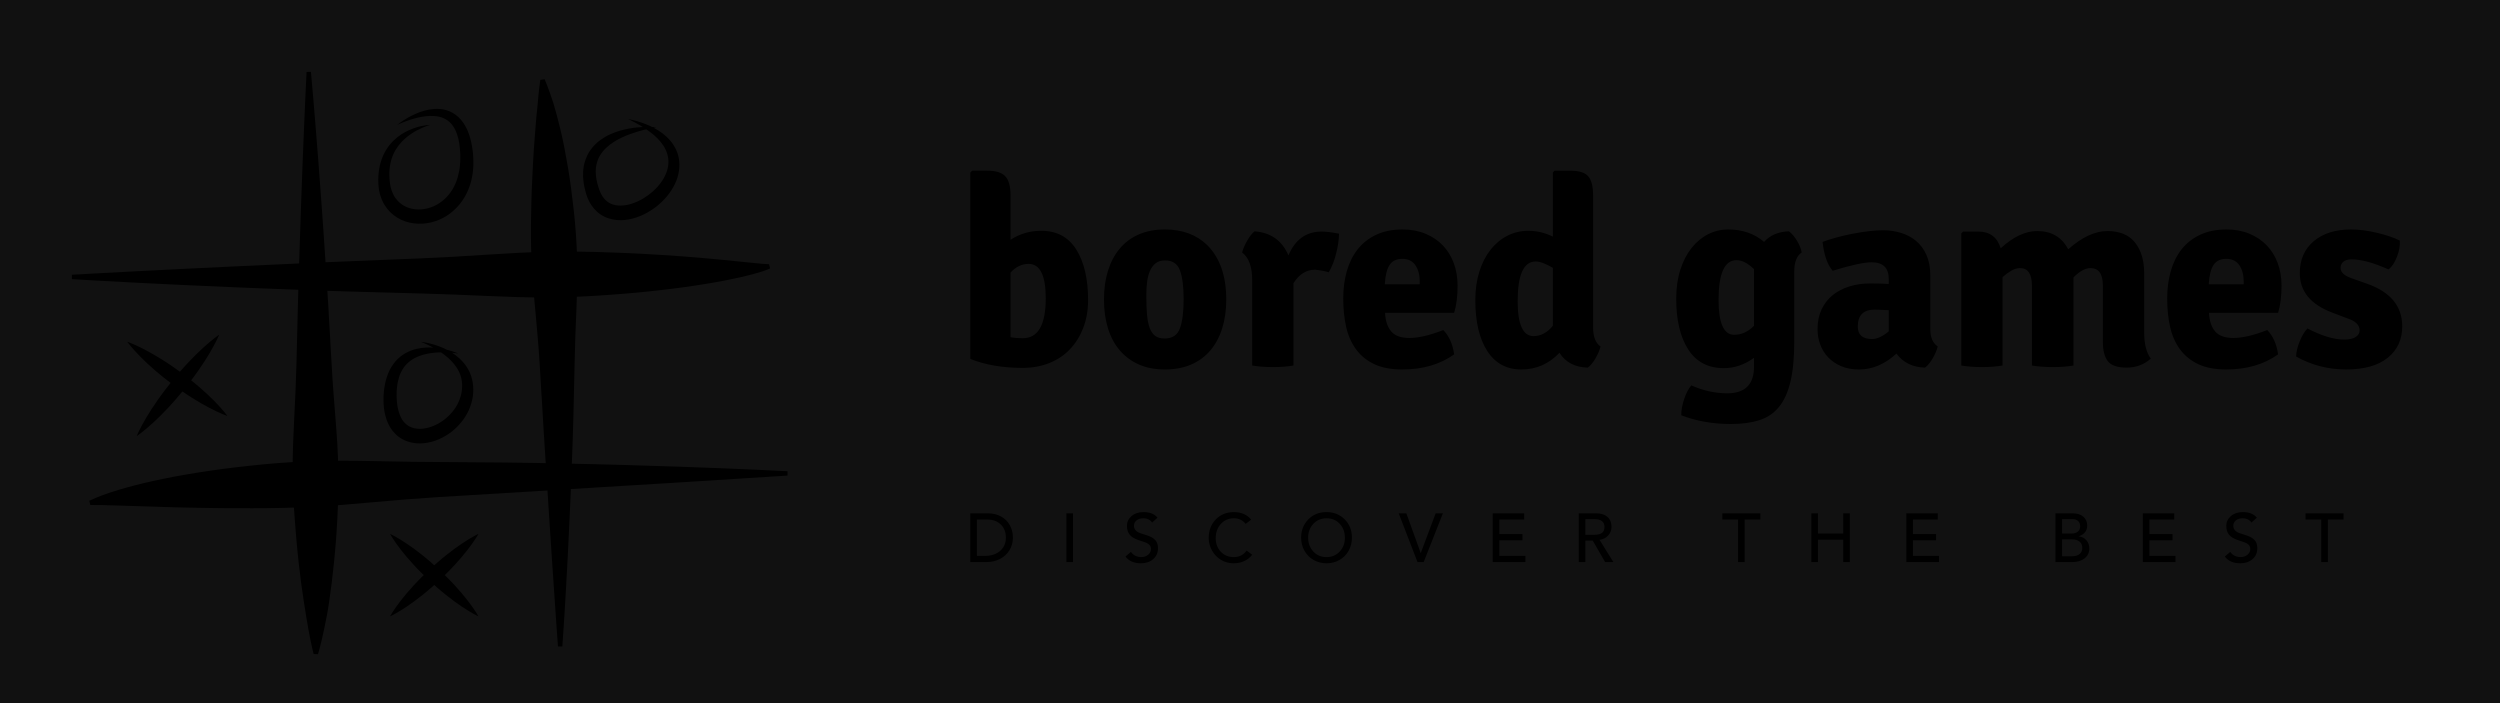 
        <svg xmlns="http://www.w3.org/2000/svg" xmlns:xlink="http://www.w3.org/1999/xlink" version="1.1" width="3200" height="900" viewBox="0 0 3200 900">
			
			<g transform="scale(11.5) translate(-12, -12)">
				<defs id="SvgjsDefs2360"/><g id="SvgjsG2361" featureKey="rootContainer" transform="matrix(1,0,0,1,0,0)" fill="#1110"><rect xmlns="http://www.w3.org/2000/svg" width="299" height="105" rx="10" ry="10"/></g><g id="SvgjsG2362" featureKey="JiLV9t-0" transform="matrix(0.996,0,0,0.996,15.006,7.176)" fill="#000000"><path xmlns="http://www.w3.org/2000/svg" d="M59.335,77.083c0,0-0.07-0.99-0.195-2.725c-0.118-1.731-0.287-4.206-0.489-7.178c-0.098-1.484-0.204-3.092-0.314-4.794  c-0.108-1.7-0.222-3.492-0.341-5.35c-0.112-1.854-0.255-3.77-0.357-5.718c-0.117-1.945-0.237-3.921-0.355-5.898  c-0.061-0.988-0.132-1.976-0.219-2.958c-0.081-0.983-0.17-1.962-0.261-2.933c-0.088-0.971-0.184-1.933-0.258-2.884  c-0.075-0.951-0.127-1.892-0.168-2.816c-0.084-1.847-0.076-3.638-0.033-5.334c0.005-0.848,0.042-1.673,0.063-2.472  c0.037-0.799,0.072-1.571,0.107-2.312c0.031-0.74,0.077-1.451,0.121-2.127c0.051-0.677,0.099-1.319,0.145-1.923  c0.08-1.202,0.189-2.262,0.283-3.135c0.068-0.864,0.14-1.553,0.202-2.027c0.057-0.473,0.097-0.73,0.097-0.73l0.485-0.075  c-0.001,0,0.102,0.235,0.272,0.684c0.177,0.448,0.415,1.11,0.698,1.967c0.255,0.854,0.535,1.893,0.824,3.096  c0.287,1.203,0.542,2.557,0.799,4.044c0.257,1.486,0.462,3.094,0.654,4.801c0.193,1.706,0.32,3.505,0.383,5.37  c0.023,0.933,0.022,1.879,0.007,2.84c-0.017,0.96-0.053,1.932-0.086,2.911c-0.087,1.958-0.163,3.947-0.199,5.933  c-0.046,1.986-0.091,3.971-0.136,5.925c-0.046,1.953-0.117,3.877-0.19,5.737c-0.074,1.861-0.133,3.657-0.22,5.363  c-0.082,1.704-0.159,3.315-0.23,4.805c-0.072,1.486-0.157,2.851-0.225,4.06c-0.066,1.207-0.132,2.261-0.189,3.128  c-0.11,1.734-0.185,2.727-0.185,2.727H59.335z"/><path xmlns="http://www.w3.org/2000/svg" d="M31.729,12.87c0,0,0.089,1.015,0.246,2.792c0.079,0.889,0.167,1.967,0.266,3.205c0.097,1.237,0.218,2.633,0.329,4.157  c0.112,1.523,0.235,3.174,0.364,4.92c0.132,1.746,0.249,3.587,0.378,5.492c0.127,1.905,0.267,3.873,0.374,5.874  c0.114,2.001,0.229,4.033,0.344,6.066c0.107,2.033,0.268,4.066,0.43,6.066c0.074,1,0.159,1.994,0.215,2.974  c0.056,0.981,0.093,1.951,0.113,2.907c0.032,1.907-0.014,3.754-0.111,5.504c-0.037,0.875-0.102,1.727-0.16,2.551  c-0.074,0.825-0.134,1.622-0.218,2.386c-0.151,1.531-0.333,2.932-0.514,4.173c-0.047,0.312-0.088,0.611-0.136,0.901  c-0.052,0.292-0.104,0.573-0.152,0.845c-0.104,0.541-0.2,1.036-0.297,1.482c-0.189,0.894-0.356,1.59-0.484,2.063  c-0.122,0.475-0.198,0.725-0.198,0.725l-0.489-0.024c0,0-0.069-0.258-0.175-0.736c-0.113-0.48-0.256-1.181-0.417-2.068  c-0.083-0.442-0.163-0.932-0.25-1.463c-0.084-0.532-0.175-1.11-0.272-1.726c-0.192-1.237-0.385-2.632-0.549-4.152  c-0.091-0.761-0.158-1.553-0.239-2.372c-0.061-0.818-0.149-1.668-0.205-2.539c-0.137-1.744-0.225-3.585-0.237-5.488  c-0.001-0.953,0.015-1.921,0.048-2.9c0.035-0.979,0.083-1.974,0.131-2.976c0.103-2.002,0.201-4.036,0.249-6.07  c0.05-2.034,0.1-4.067,0.149-6.069c0.04-2.002,0.113-3.973,0.174-5.88c0.066-1.908,0.113-3.751,0.181-5.5  c0.064-1.749,0.125-3.402,0.181-4.928c0.063-1.526,0.119-2.926,0.169-4.166c0.049-1.24,0.097-2.321,0.14-3.212  c0.085-1.782,0.134-2.8,0.134-2.8L31.729,12.87z"/><path xmlns="http://www.w3.org/2000/svg" d="M5.012,35.547c0,0,1.219-0.067,3.351-0.186c1.066-0.062,2.361-0.13,3.847-0.204c1.485-0.076,3.161-0.161,4.988-0.253  c1.828-0.089,3.808-0.184,5.901-0.285c2.094-0.096,4.303-0.196,6.586-0.301c2.285-0.102,4.645-0.219,7.042-0.307  c2.398-0.097,4.833-0.196,7.269-0.294c2.437-0.103,4.87-0.243,7.266-0.403c1.198-0.073,2.386-0.153,3.56-0.213  c1.174-0.057,2.334-0.101,3.475-0.125c2.281-0.042,4.486-0.011,6.578,0.067c1.047,0.029,2.063,0.081,3.047,0.121  c0.985,0.058,1.935,0.094,2.849,0.16c1.826,0.11,3.499,0.244,4.983,0.375c0.741,0.063,1.436,0.127,2.078,0.191  c0.642,0.065,1.23,0.117,1.765,0.179c1.064,0.106,1.899,0.189,2.47,0.246c0.146,0.018,0.265,0.022,0.369,0.026  c0.106,0.005,0.196,0.01,0.268,0.014c0.146,0.009,0.222,0.014,0.222,0.014l0.116,0.476c0,0-0.074,0.031-0.219,0.089  c-0.072,0.03-0.164,0.064-0.273,0.106c-0.109,0.042-0.239,0.091-0.378,0.132c-0.281,0.088-0.634,0.198-1.046,0.31  c-0.411,0.103-0.887,0.229-1.419,0.348c-0.531,0.119-1.12,0.241-1.763,0.369c-0.642,0.118-1.336,0.25-2.078,0.369  c-0.372,0.063-0.755,0.122-1.149,0.18c-0.395,0.058-0.802,0.125-1.217,0.179c-0.833,0.11-1.71,0.23-2.624,0.331  c-0.915,0.109-1.868,0.199-2.854,0.298c-0.986,0.08-2.007,0.181-3.055,0.245c-2.097,0.157-4.31,0.26-6.598,0.281  c-1.145,0.006-2.309-0.003-3.486-0.035c-1.178-0.033-2.37-0.084-3.571-0.134c-2.402-0.111-4.843-0.207-7.283-0.273  c-2.439-0.066-4.878-0.133-7.28-0.199c-2.401-0.06-4.764-0.156-7.05-0.24c-2.285-0.089-4.495-0.164-6.591-0.259  c-2.096-0.093-4.077-0.181-5.905-0.261s-3.504-0.172-4.99-0.245c-1.486-0.073-2.781-0.142-3.848-0.205  c-2.133-0.123-3.352-0.192-3.352-0.192L5.012,35.547z"/><path xmlns="http://www.w3.org/2000/svg" d="M84.988,57.991c0,0-4.877,0.31-12.191,0.772c-3.655,0.223-7.921,0.482-12.49,0.762c-4.565,0.276-9.436,0.572-14.306,0.867  c-2.434,0.155-4.865,0.349-7.254,0.569c-1.196,0.103-2.381,0.214-3.553,0.307c-1.172,0.088-2.329,0.166-3.466,0.225  c-2.277,0.108-4.48,0.149-6.57,0.147c-1.045,0.006-2.061-0.005-3.044-0.007c-0.984-0.02-1.932-0.012-2.846-0.04  c-0.456-0.008-0.903-0.016-1.339-0.024c-0.437-0.012-0.863-0.021-1.279-0.031c-0.833-0.028-1.619-0.037-2.363-0.071  c-1.485-0.048-2.779-0.088-3.845-0.122c-0.538-0.026-1.007-0.024-1.425-0.038c-0.208-0.007-0.402-0.013-0.579-0.019  c-0.175,0-0.334,0-0.477-0.002c-0.572,0.002-0.886-0.008-0.886-0.008l-0.114-0.477c0,0,0.284-0.133,0.832-0.36  c0.137-0.059,0.291-0.127,0.46-0.191c0.171-0.061,0.357-0.127,0.558-0.199c0.403-0.133,0.871-0.31,1.395-0.454  c0.262-0.079,0.539-0.161,0.83-0.242c0.291-0.08,0.596-0.173,0.914-0.249c0.636-0.157,1.326-0.336,2.065-0.495  c0.369-0.082,0.75-0.165,1.144-0.243c0.393-0.078,0.798-0.171,1.213-0.243c0.831-0.149,1.706-0.314,2.62-0.455  c0.912-0.146,1.866-0.281,2.852-0.418c0.493-0.061,0.995-0.123,1.505-0.186c0.509-0.066,1.027-0.123,1.551-0.175  c2.099-0.233,4.314-0.408,6.609-0.497c2.294-0.091,4.668-0.07,7.08-0.024c1.205,0.022,2.42,0.045,3.639,0.066  c0.305,0.006,0.61,0.011,0.916,0.017l0.916,0.006c0.611,0.006,1.223,0.01,1.834,0.016c2.445,0.019,4.89,0.036,7.296,0.055  c2.405,0.016,4.774,0.072,7.065,0.119c2.291,0.052,4.506,0.094,6.605,0.16c2.1,0.064,4.085,0.127,5.917,0.184  c1.832,0.059,3.512,0.129,5,0.185c1.488,0.057,2.786,0.113,3.854,0.165c2.137,0.103,3.358,0.161,3.358,0.161L84.988,57.991z"/><path xmlns="http://www.w3.org/2000/svg" d="M45.05,18.801c0,0-0.138,0.037-0.386,0.126c-0.25,0.087-0.607,0.237-1.039,0.458c-0.43,0.225-0.926,0.542-1.417,0.977  c-0.483,0.44-0.953,1.006-1.265,1.713c-0.316,0.703-0.476,1.533-0.447,2.423c0.004,0.112,0.009,0.224,0.014,0.336  c0.012,0.113,0.023,0.227,0.035,0.342l0.008,0.085l0.004,0.043l0.002,0.022c-0.007-0.063,0-0.011-0.001-0.022l0.002,0.012  l0.033,0.185l0.034,0.187c0.011,0.061,0.02,0.132,0.038,0.173c0.031,0.095,0.062,0.191,0.09,0.287  c0.031,0.097,0.081,0.198,0.12,0.297c0.035,0.104,0.094,0.193,0.146,0.287l0.078,0.141l0.095,0.128  c0.25,0.344,0.567,0.635,0.945,0.845c0.377,0.21,0.809,0.339,1.26,0.387c0.903,0.089,1.879-0.15,2.67-0.68  c0.799-0.52,1.43-1.294,1.808-2.19c0.201-0.443,0.321-0.922,0.419-1.402c0.032-0.244,0.086-0.484,0.093-0.731  c0.009-0.123,0.019-0.246,0.027-0.367c0.007-0.123,0.002-0.247,0.004-0.369c0.001-0.116,0.002-0.231,0.003-0.346  c-0.009-0.131-0.017-0.262-0.026-0.392c-0.01-0.125-0.013-0.267-0.028-0.378c-0.015-0.114-0.028-0.228-0.043-0.34l-0.019-0.17  l-0.034-0.169c-0.022-0.112-0.045-0.225-0.066-0.336c-0.026-0.108-0.061-0.212-0.09-0.319l-0.044-0.158  c-0.018-0.051-0.038-0.1-0.057-0.149c-0.283-0.81-0.798-1.398-1.455-1.683c-0.327-0.149-0.686-0.217-1.037-0.243  s-0.697-0.013-1.023,0.03c-0.653,0.083-1.226,0.238-1.69,0.389c-0.461,0.157-0.825,0.298-1.067,0.404  c-0.243,0.105-0.372,0.167-0.372,0.167s0.108-0.093,0.325-0.249c0.219-0.153,0.541-0.381,0.984-0.621  c0.442-0.238,0.998-0.513,1.693-0.71c0.346-0.104,0.732-0.171,1.151-0.202c0.418-0.028,0.88,0,1.351,0.141  c0.47,0.138,0.939,0.403,1.332,0.77c0.394,0.367,0.713,0.827,0.938,1.32c0.029,0.062,0.063,0.123,0.088,0.186l0.073,0.189  c0.047,0.128,0.099,0.256,0.141,0.386c0.037,0.13,0.073,0.262,0.11,0.394l0.056,0.2l0.041,0.206  c0.027,0.138,0.056,0.278,0.082,0.417c0.027,0.143,0.036,0.261,0.055,0.393c0.017,0.129,0.032,0.259,0.05,0.389  c0.009,0.147,0.018,0.295,0.026,0.444c0.062,1.13-0.053,2.354-0.528,3.516c-0.447,1.167-1.29,2.236-2.383,2.953  c-1.092,0.715-2.44,1.053-3.746,0.881c-0.651-0.083-1.29-0.3-1.85-0.647c-0.561-0.343-1.035-0.817-1.369-1.355l-0.127-0.2  l-0.103-0.21c-0.066-0.14-0.139-0.277-0.183-0.423c-0.048-0.146-0.104-0.282-0.142-0.433c-0.033-0.153-0.065-0.306-0.099-0.457  c-0.019-0.082-0.02-0.138-0.028-0.202l-0.019-0.189l-0.019-0.188l-0.006-0.057l-0.001-0.025l-0.001-0.05l-0.003-0.101  c-0.003-0.134-0.006-0.267-0.009-0.399c0.006-0.133,0.012-0.266,0.018-0.396c0.039-0.525,0.112-1.037,0.261-1.517  c0.146-0.478,0.34-0.926,0.578-1.323c0.479-0.798,1.115-1.372,1.717-1.77c0.609-0.396,1.193-0.625,1.675-0.777  c0.482-0.153,0.875-0.213,1.14-0.25C44.907,18.802,45.05,18.801,45.05,18.801z"/><path xmlns="http://www.w3.org/2000/svg" d="M48.212,44.353c0,0-0.131-0.022-0.374-0.052c-0.243-0.031-0.602-0.061-1.054-0.08c-0.45-0.017-1-0.001-1.607,0.077  c-0.605,0.086-1.275,0.247-1.894,0.583c-0.306,0.171-0.598,0.381-0.852,0.64c-0.256,0.257-0.465,0.568-0.634,0.915  c-0.175,0.342-0.286,0.736-0.371,1.145c-0.032,0.211-0.074,0.418-0.087,0.638c-0.008,0.11-0.022,0.219-0.028,0.33  c-0.001,0.11-0.003,0.223-0.005,0.336l-0.003,0.171l-0.001,0.042v0.01c0-0.048,0-0.006,0-0.014l0.001,0.022l0.005,0.092  c0.005,0.123,0.011,0.248,0.016,0.372c0.002,0.131,0.019,0.231,0.031,0.339c0.014,0.106,0.024,0.211,0.041,0.317  c0.081,0.437,0.2,0.859,0.377,1.229c0.177,0.372,0.431,0.67,0.727,0.889c0.301,0.218,0.663,0.349,1.06,0.391  c0.8,0.097,1.701-0.167,2.473-0.607c0.776-0.444,1.432-1.085,1.889-1.799c0.232-0.358,0.392-0.746,0.515-1.133l0.043-0.146  l0.021-0.072l0.004-0.008c0.004-0.028-0.005,0.025-0.002,0.016l0.004-0.022l0.008-0.042c0.022-0.114,0.043-0.228,0.065-0.342  c0.021-0.191,0.046-0.364,0.047-0.565c0.019-0.772-0.208-1.493-0.599-2.084c-0.382-0.595-0.885-1.069-1.37-1.44  c-0.487-0.374-0.958-0.655-1.356-0.867c-0.401-0.208-0.726-0.362-0.954-0.455c-0.225-0.095-0.349-0.141-0.349-0.141  s0.131,0.01,0.375,0.05c0.245,0.043,0.604,0.109,1.05,0.245c0.446,0.136,0.987,0.322,1.574,0.636  c0.585,0.311,1.227,0.746,1.789,1.406c0.279,0.329,0.532,0.716,0.721,1.162c0.188,0.44,0.307,0.935,0.348,1.444  c0.027,0.249,0.015,0.531,0.001,0.799c-0.012,0.114-0.024,0.229-0.036,0.346l-0.005,0.042l-0.002,0.022l-0.01,0.052l-0.019,0.097  l-0.039,0.197c-0.112,0.523-0.303,1.044-0.57,1.531c-0.266,0.486-0.604,0.941-0.994,1.352c-0.101,0.101-0.196,0.207-0.304,0.3  c-0.106,0.095-0.213,0.191-0.323,0.284c-0.114,0.086-0.229,0.173-0.345,0.259c-0.118,0.083-0.241,0.159-0.363,0.237  c-0.496,0.305-1.037,0.556-1.622,0.711c-0.583,0.156-1.21,0.231-1.853,0.158c-0.638-0.072-1.292-0.308-1.832-0.71  c-0.541-0.4-0.941-0.949-1.194-1.511c-0.256-0.563-0.385-1.141-0.458-1.7c-0.015-0.143-0.023-0.287-0.033-0.431  c-0.01-0.145-0.022-0.291-0.017-0.408c0.002-0.124,0.003-0.249,0.005-0.372l0.001-0.093l0.001-0.023v-0.038l0.001-0.013l0.004-0.048  l0.016-0.199c0.011-0.131,0.022-0.262,0.032-0.393c0.016-0.131,0.04-0.262,0.059-0.393c0.031-0.257,0.102-0.515,0.165-0.767  c0.15-0.5,0.327-0.993,0.607-1.428c0.271-0.434,0.594-0.83,0.976-1.13c0.379-0.302,0.786-0.528,1.19-0.687  c0.816-0.308,1.59-0.367,2.253-0.352c0.665,0.022,1.228,0.124,1.682,0.229c0.454,0.104,0.798,0.227,1.031,0.31  C48.092,44.296,48.212,44.353,48.212,44.353z"/><path xmlns="http://www.w3.org/2000/svg" d="M70.339,19.065c0,0-0.129,0.02-0.366,0.064c-0.237,0.042-0.584,0.119-1.019,0.223c-0.434,0.105-0.953,0.257-1.527,0.466  c-0.288,0.105-0.589,0.223-0.895,0.368c-0.155,0.068-0.305,0.152-0.463,0.228c-0.149,0.09-0.312,0.168-0.46,0.271  c-0.61,0.381-1.195,0.89-1.578,1.535c-0.196,0.32-0.322,0.68-0.402,1.057c-0.016,0.096-0.032,0.191-0.048,0.288  c-0.006,0.099-0.013,0.199-0.019,0.299c-0.002,0.05-0.01,0.099-0.008,0.15l0.008,0.154c0.006,0.103,0.005,0.205,0.017,0.309  c0.015,0.104,0.031,0.209,0.046,0.315l0.023,0.158l0.037,0.16c0.024,0.106,0.049,0.213,0.073,0.321  c0.025,0.107,0.066,0.214,0.099,0.321c0.031,0.099,0.063,0.198,0.095,0.298l0.069,0.173l0.035,0.087l0.018,0.044l0.016,0.031  c0.047,0.081,0.072,0.16,0.13,0.248l0.074,0.128c0.026,0.042,0.057,0.08,0.084,0.12c0.222,0.321,0.511,0.553,0.839,0.713  c0.331,0.159,0.719,0.23,1.13,0.225c0.412-0.006,0.843-0.082,1.263-0.223c0.421-0.137,0.835-0.325,1.224-0.554  c0.776-0.458,1.464-1.064,1.971-1.746c0.255-0.34,0.458-0.703,0.612-1.068c0.147-0.368,0.232-0.743,0.257-1.11  c0.054-0.736-0.188-1.436-0.569-2.016c-0.385-0.579-0.878-1.048-1.355-1.417c-0.478-0.37-0.933-0.664-1.321-0.881  c-0.192-0.114-0.37-0.205-0.522-0.289c-0.153-0.085-0.287-0.151-0.396-0.204c-0.216-0.11-0.332-0.168-0.332-0.168  s0.127,0.027,0.364,0.08c0.119,0.027,0.266,0.061,0.435,0.109c0.171,0.045,0.368,0.099,0.583,0.176  c0.436,0.141,0.96,0.339,1.533,0.648c0.289,0.152,0.584,0.342,0.887,0.561c0.299,0.226,0.596,0.493,0.878,0.812  c0.278,0.321,0.529,0.704,0.72,1.142c0.191,0.438,0.309,0.936,0.326,1.452c0.021,0.516-0.061,1.044-0.214,1.553  c-0.158,0.508-0.401,0.991-0.691,1.444c-0.29,0.456-0.645,0.87-1.036,1.252c-0.195,0.193-0.404,0.371-0.619,0.546  c-0.221,0.167-0.446,0.331-0.685,0.478c-0.476,0.296-0.984,0.557-1.537,0.738c-0.549,0.187-1.139,0.306-1.754,0.318  c-0.615,0.004-1.265-0.111-1.855-0.401c-0.592-0.286-1.095-0.752-1.435-1.271c-0.043-0.065-0.088-0.129-0.127-0.195l-0.109-0.201  c-0.076-0.127-0.138-0.286-0.201-0.429l-0.022-0.054l-0.016-0.044l-0.03-0.088l-0.062-0.177l-0.014-0.038l-0.004-0.012l-0.006-0.024  l-0.014-0.049l-0.026-0.099l-0.053-0.196c-0.149-0.518-0.225-1.063-0.255-1.604c-0.005-0.136,0.003-0.274,0.005-0.41l0.005-0.203  c0.002-0.067,0.015-0.136,0.022-0.204c0.018-0.136,0.034-0.271,0.055-0.404c0.033-0.132,0.066-0.264,0.101-0.396  c0.156-0.516,0.378-1.009,0.688-1.415c0.308-0.405,0.653-0.753,1.026-1.024c0.373-0.266,0.747-0.495,1.124-0.658  c0.747-0.347,1.467-0.522,2.099-0.644c0.634-0.118,1.19-0.159,1.646-0.179c0.455-0.023,0.814-0.006,1.057,0.004  C70.21,19.048,70.339,19.065,70.339,19.065z"/><path xmlns="http://www.w3.org/2000/svg" d="M50.451,64.505c0,0-0.026,0.049-0.08,0.137c-0.054,0.087-0.13,0.22-0.234,0.379c-0.206,0.319-0.515,0.762-0.909,1.269  c-0.393,0.508-0.873,1.077-1.411,1.66c-0.132,0.146-0.271,0.294-0.413,0.44c-0.14,0.147-0.284,0.298-0.432,0.442  c-0.292,0.298-0.599,0.588-0.904,0.88c-0.312,0.283-0.622,0.571-0.938,0.841c-0.156,0.139-0.313,0.271-0.472,0.4  c-0.157,0.131-0.311,0.261-0.467,0.384c-0.62,0.495-1.221,0.936-1.754,1.292c-0.532,0.357-0.996,0.636-1.33,0.818  c-0.166,0.093-0.303,0.159-0.394,0.207c-0.092,0.047-0.143,0.068-0.143,0.068s0.025-0.048,0.078-0.137  c0.054-0.086,0.129-0.219,0.233-0.378c0.207-0.32,0.515-0.765,0.908-1.271c0.394-0.507,0.874-1.076,1.412-1.66  c0.133-0.148,0.273-0.291,0.414-0.44c0.14-0.148,0.284-0.296,0.432-0.442c0.292-0.296,0.6-0.585,0.905-0.877  c0.312-0.284,0.623-0.571,0.938-0.841c0.156-0.137,0.314-0.27,0.472-0.4c0.156-0.131,0.311-0.26,0.468-0.383  c0.619-0.496,1.221-0.935,1.753-1.293c0.533-0.358,0.996-0.634,1.33-0.819c0.165-0.092,0.303-0.158,0.393-0.207  C50.399,64.527,50.451,64.505,50.451,64.505z"/><path xmlns="http://www.w3.org/2000/svg" d="M50.451,73.723c0,0-0.052-0.021-0.144-0.068c-0.09-0.048-0.228-0.114-0.393-0.207c-0.334-0.185-0.797-0.463-1.33-0.82  c-0.532-0.356-1.134-0.795-1.753-1.292c-0.157-0.123-0.312-0.251-0.468-0.382c-0.158-0.131-0.316-0.264-0.472-0.4  c-0.316-0.271-0.626-0.558-0.938-0.841c-0.306-0.292-0.613-0.582-0.905-0.88c-0.148-0.145-0.292-0.293-0.432-0.44  c-0.141-0.148-0.281-0.294-0.414-0.44c-0.538-0.583-1.018-1.152-1.412-1.659c-0.393-0.508-0.701-0.952-0.908-1.271  c-0.104-0.159-0.179-0.292-0.233-0.379c-0.053-0.088-0.078-0.137-0.078-0.137s0.05,0.022,0.143,0.068  c0.09,0.049,0.228,0.113,0.394,0.207c0.334,0.184,0.797,0.461,1.33,0.819c0.533,0.355,1.135,0.795,1.754,1.291  c0.156,0.123,0.31,0.254,0.467,0.383c0.159,0.131,0.315,0.264,0.472,0.402c0.316,0.27,0.625,0.557,0.938,0.841  c0.306,0.292,0.612,0.581,0.904,0.879c0.147,0.145,0.292,0.294,0.432,0.442c0.142,0.147,0.281,0.292,0.413,0.441  c0.538,0.583,1.019,1.152,1.411,1.659c0.395,0.507,0.703,0.949,0.909,1.27c0.104,0.159,0.181,0.292,0.234,0.378  C50.425,73.675,50.451,73.723,50.451,73.723z"/><path xmlns="http://www.w3.org/2000/svg" d="M11.202,43.036c0,0,0.054,0.018,0.153,0.055c0.098,0.04,0.246,0.093,0.424,0.17c0.362,0.153,0.867,0.385,1.452,0.693  c0.586,0.307,1.251,0.689,1.943,1.126c0.174,0.108,0.348,0.223,0.523,0.338c0.176,0.115,0.354,0.233,0.529,0.356  c0.355,0.241,0.707,0.497,1.059,0.752c0.347,0.264,0.696,0.525,1.029,0.795c0.169,0.131,0.334,0.266,0.495,0.402  c0.162,0.135,0.323,0.266,0.476,0.4c0.621,0.535,1.18,1.061,1.644,1.531s0.833,0.887,1.084,1.188  c0.126,0.149,0.219,0.275,0.286,0.358c0.065,0.082,0.098,0.131,0.098,0.131s-0.055-0.019-0.154-0.057  c-0.098-0.038-0.246-0.091-0.425-0.169c-0.362-0.152-0.867-0.384-1.452-0.692c-0.586-0.306-1.251-0.688-1.942-1.126  c-0.175-0.106-0.347-0.224-0.523-0.338c-0.177-0.115-0.353-0.233-0.529-0.358c-0.355-0.239-0.706-0.497-1.058-0.754  c-0.347-0.262-0.696-0.523-1.029-0.793c-0.169-0.133-0.333-0.268-0.494-0.402c-0.162-0.135-0.322-0.268-0.476-0.402  c-0.621-0.535-1.179-1.061-1.644-1.532c-0.464-0.471-0.833-0.886-1.084-1.187c-0.127-0.15-0.22-0.275-0.287-0.357  C11.234,43.083,11.202,43.036,11.202,43.036z"/><path xmlns="http://www.w3.org/2000/svg" d="M21.475,42.246c0,0-0.023,0.054-0.067,0.156c-0.047,0.1-0.11,0.25-0.202,0.434c-0.18,0.369-0.452,0.883-0.806,1.479  c-0.353,0.595-0.788,1.271-1.282,1.974c-0.122,0.178-0.25,0.353-0.38,0.531c-0.129,0.179-0.261,0.358-0.399,0.537  c-0.27,0.36-0.556,0.717-0.84,1.072c-0.292,0.353-0.581,0.706-0.879,1.042c-0.146,0.171-0.294,0.338-0.443,0.501  c-0.148,0.163-0.293,0.326-0.442,0.481c-0.586,0.627-1.16,1.19-1.671,1.657s-0.96,0.837-1.285,1.089  c-0.161,0.126-0.295,0.219-0.383,0.285c-0.089,0.066-0.14,0.099-0.14,0.099s0.021-0.057,0.067-0.157  c0.046-0.101,0.11-0.251,0.202-0.435c0.18-0.368,0.451-0.883,0.805-1.479c0.353-0.596,0.788-1.271,1.281-1.974  c0.122-0.177,0.251-0.352,0.381-0.531c0.129-0.179,0.262-0.357,0.399-0.537c0.269-0.359,0.556-0.714,0.841-1.072  c0.292-0.352,0.582-0.704,0.88-1.04c0.146-0.171,0.295-0.338,0.444-0.501c0.147-0.163,0.293-0.325,0.442-0.48  c0.587-0.626,1.161-1.191,1.671-1.658c0.511-0.468,0.959-0.838,1.284-1.09c0.16-0.127,0.295-0.22,0.383-0.286  C21.426,42.279,21.475,42.246,21.475,42.246z"/></g><g id="SvgjsG2363" featureKey="Yxc9Rz-0" transform="matrix(1.473,0,0,1.473,118.232,23.222)" fill="#000000"><path d="M1.2 19.5 l0 -14.08 l0.14 -0.14 l1.18 0 q0.92 0 1.32 0.42 t0.4 1.46 l0 3.34 q1.04 -0.68 2.32 -0.68 q1.76 0 2.65 1.42 t0.89 3.82 q0 1.14 -0.36 2.08 t-1 1.62 t-1.56 1.05 t-2.02 0.37 q-2.28 0 -3.96 -0.68 z M5.62 12.32 q-0.78 0 -1.38 0.66 l0 4.88 q0.2 0.04 0.43 0.06 t0.49 0.02 q1.74 0 1.74 -3.02 q0 -2.58 -1.28 -2.6 z M19.1 10.9 q1.44 1.44 1.44 4.12 q0 1.2 -0.31 2.18 t-0.9 1.67 t-1.45 1.06 t-1.98 0.37 t-1.97 -0.38 t-1.44 -1.07 t-0.89 -1.67 t-0.3 -2.16 q0 -1.2 0.3 -2.17 t0.88 -1.67 t1.44 -1.08 t1.98 -0.38 q1.98 0 3.2 1.18 z M15.92 12.06 q-0.44 0 -0.71 0.21 t-0.43 0.57 t-0.22 0.83 t-0.06 1.01 q0 0.84 0.05 1.45 t0.2 1.02 t0.42 0.61 t0.71 0.2 q0.88 0 1.16 -0.77 t0.28 -2.19 q0 -1.44 -0.28 -2.19 t-1.12 -0.75 z M21.74 11.46 q0.1 -0.4 0.38 -0.89 t0.56 -0.71 q1.84 0.14 2.56 1.82 q0.76 -1.8 2.5 -1.8 q0.52 0 1.32 0.16 q0 0.62 -0.21 1.47 t-0.57 1.45 q-0.34 -0.12 -1.02 -0.2 q-1 0 -1.64 1.02 l0 6.22 q-0.66 0.12 -1.55 0.12 t-1.57 -0.12 l0 -6.46 q0 -1.5 -0.76 -2.08 z M37.76 16.02 l-5.22 0 q0.04 0.9 0.46 1.4 t1.38 0.5 q0.48 0 1.11 -0.14 t1.45 -0.46 q0.66 0.68 0.82 1.84 q-1.6 1.14 -3.92 1.14 q-1.26 0 -2.11 -0.4 t-1.38 -1.12 t-0.75 -1.7 t-0.22 -2.14 q0 -1.12 0.27 -2.07 t0.82 -1.65 t1.4 -1.1 t1.99 -0.4 q0.96 0 1.73 0.32 t1.31 0.88 t0.83 1.34 t0.29 1.7 q0 1.22 -0.26 2.06 z M32.52 13.86 l2.64 0 l0 -0.22 q0 -0.74 -0.33 -1.22 t-0.99 -0.48 q-0.64 0 -0.95 0.45 t-0.37 1.47 z M43.36 9.82 q0.96 0 1.86 0.44 l0 -4.84 l0.12 -0.14 l1.22 0 q0.96 0 1.33 0.42 t0.37 1.46 l0 9.96 q0 1.06 0.56 1.44 q-0.1 0.42 -0.38 0.9 t-0.58 0.7 q-1.46 -0.04 -2.14 -1.12 q-1.2 1.26 -2.88 1.26 t-2.58 -1.4 t-0.9 -3.84 q0 -1.2 0.31 -2.17 t0.85 -1.65 t1.27 -1.05 t1.57 -0.37 z M43.76 17.78 q0.82 0 1.46 -0.78 l0 -4.38 q-0.82 -0.48 -1.3 -0.48 q-1.36 0 -1.36 3 q0 2.64 1.2 2.64 z M61.18 10.66 q0.68 -0.76 1.88 -0.8 q0.32 0.24 0.61 0.72 t0.35 0.88 q-0.56 0.38 -0.56 1.44 l0 5.28 q0 1.84 -0.29 3.05 t-0.88 1.92 t-1.49 0.99 t-2.12 0.28 q-2.06 0 -3.76 -0.66 q0 -0.56 0.22 -1.22 t0.54 -1.04 q1.34 0.6 2.72 0.6 q2.02 0 2.02 -2.02 l0 -0.66 q-1.08 0.78 -2.28 0.78 q-1.78 0 -2.69 -1.41 t-0.91 -3.83 q0 -1.22 0.31 -2.19 t0.85 -1.65 t1.25 -1.04 t1.51 -0.36 q1.62 0 2.72 0.94 z M60.42 17 l0 -4.28 q-0.7 -0.68 -1.32 -0.68 q-1.36 0 -1.36 3 q0 2.64 1.18 2.64 q0.82 0 1.5 -0.68 z M74.3 18.56 q-0.1 0.42 -0.38 0.9 t-0.58 0.7 q-1.4 -0.04 -2.16 -1.06 q-1.3 1.2 -2.82 1.2 q-0.78 0 -1.36 -0.25 t-0.98 -0.67 t-0.6 -0.97 t-0.2 -1.15 q0 -0.86 0.31 -1.51 t0.85 -1.08 t1.26 -0.65 t1.54 -0.22 q0.46 0 0.81 0.01 t0.61 0.03 l0 -0.38 q0 -1.26 -1.3 -1.26 q-0.84 0 -2.94 0.64 q-0.6 -0.7 -0.76 -2.18 q0.48 -0.18 1.07 -0.34 t1.21 -0.28 t1.22 -0.19 t1.08 -0.07 q0.7 0 1.35 0.2 t1.14 0.61 t0.78 1.06 t0.29 1.55 l0 4.06 q0 0.92 0.56 1.3 z M68.26 17.06 q0 0.94 1.08 0.94 q0.56 0 1.26 -0.58 l0 -1.6 q-0.4 -0.02 -0.67 -0.03 t-0.41 -0.01 q-1.26 0 -1.26 1.28 z M81.42 13.98 q0 -1.34 -0.9 -1.34 q-0.32 0 -0.65 0.19 t-0.67 0.49 l0 6.68 q-0.34 0.06 -0.74 0.09 t-0.82 0.03 t-0.82 -0.03 t-0.74 -0.09 l0 -9.98 l0.14 -0.14 l1.16 0 q1.28 0 1.68 1.26 q1.42 -1.3 2.76 -1.3 q1.62 0 2.34 1.38 q1.56 -1.38 2.96 -1.38 t2.09 0.87 t0.69 2.31 l0 4.48 q0 1.3 0.5 1.98 q-0.76 0.68 -1.82 0.68 q-1.04 0 -1.42 -0.48 t-0.38 -1.46 l0 -4.26 q0 -1.32 -0.94 -1.32 q-0.58 0 -1.28 0.7 l0 6.66 q-0.34 0.06 -0.74 0.09 t-0.82 0.03 t-0.83 -0.03 t-0.75 -0.09 l0 -6.02 z M100.02 16.02 l-5.22 0 q0.04 0.9 0.46 1.4 t1.38 0.5 q0.48 0 1.11 -0.14 t1.45 -0.46 q0.66 0.68 0.82 1.84 q-1.6 1.14 -3.92 1.14 q-1.26 0 -2.11 -0.4 t-1.38 -1.12 t-0.75 -1.7 t-0.22 -2.14 q0 -1.12 0.27 -2.07 t0.82 -1.65 t1.4 -1.1 t1.99 -0.4 q0.96 0 1.73 0.32 t1.31 0.88 t0.83 1.34 t0.29 1.7 q0 1.22 -0.26 2.06 z M94.78 13.86 l2.64 0 l0 -0.22 q0 -0.74 -0.33 -1.22 t-0.99 -0.48 q-0.64 0 -0.95 0.45 t-0.37 1.47 z M101.38 19.32 q0.02 -0.52 0.27 -1.14 t0.59 -0.98 q1.6 0.84 2.78 0.84 q0.56 0 0.86 -0.19 t0.3 -0.51 q0 -0.6 -0.92 -0.9 l-1.1 -0.42 q-2.5 -0.92 -2.5 -3 q0 -1.52 1.05 -2.41 t2.83 -0.89 q0.88 0 1.94 0.25 t1.74 0.59 q0.04 0.56 -0.22 1.23 t-0.64 0.95 q-1.68 -0.76 -2.8 -0.76 q-0.4 0 -0.61 0.18 t-0.21 0.46 q0 0.48 0.76 0.76 l1.24 0.44 q2.66 0.94 2.66 3.22 q0 1.5 -1.1 2.38 t-3.14 0.88 t-3.78 -0.98 z"/></g><g id="SvgjsG2364" featureKey="zc75Em-0" transform="matrix(0.383,0,0,0.383,119.425,66.899)" fill="#000000"><path d="M6.54 5.84 c1.507 0 2.813 0.31 3.92 0.93 s1.953 1.47 2.54 2.55 s0.88 2.28 0.88 3.6 s-0.327 2.523 -0.98 3.61 s-1.567 1.937 -2.74 2.55 s-2.48 0.92 -3.92 0.92 l-4.74 0 l0 -14.16 l5.04 0 z M5.94 18.2 c1.08 0 2.07 -0.21 2.97 -0.63 s1.613 -1.023 2.14 -1.81 s0.79 -1.733 0.79 -2.84 c0 -1.6 -0.497 -2.88 -1.49 -3.84 s-2.31 -1.44 -3.95 -1.44 l-2.98 0 l0 10.56 l2.52 0 z M31.34 5.84 l0 14.16 l-1.92 0 l0 -14.16 l1.92 0 z M51.82 5.48 c1.84 0 3.2 0.54 4.08 1.62 l-1.56 1.42 c-0.24 -0.373 -0.58 -0.673 -1.02 -0.9 s-0.947 -0.34 -1.52 -0.34 c-0.827 0 -1.49 0.203 -1.99 0.61 s-0.75 0.93 -0.75 1.57 c0 1.067 0.707 1.813 2.12 2.24 l1.78 0.58 c1 0.32 1.763 0.767 2.29 1.34 s0.79 1.36 0.79 2.36 c0 1.307 -0.463 2.363 -1.39 3.17 s-2.103 1.21 -3.53 1.21 c-2.04 0 -3.547 -0.653 -4.52 -1.96 l1.58 -1.36 c0.307 0.48 0.727 0.853 1.26 1.12 s1.113 0.4 1.74 0.4 c0.787 0 1.453 -0.227 2 -0.68 s0.82 -1.013 0.82 -1.68 c0 -0.493 -0.167 -0.907 -0.5 -1.24 s-0.933 -0.633 -1.8 -0.9 l-1.26 -0.42 c-1.267 -0.427 -2.153 -0.97 -2.66 -1.63 s-0.76 -1.51 -0.76 -2.55 c0 -1.107 0.447 -2.047 1.34 -2.82 s2.047 -1.16 3.46 -1.16 z M78.16 5.48 c1 0 1.937 0.187 2.81 0.56 s1.59 0.92 2.15 1.64 l-1.6 1.22 c-0.867 -1.08 -2.007 -1.62 -3.42 -1.62 c-1.533 0 -2.797 0.547 -3.79 1.64 s-1.49 2.467 -1.49 4.12 c0 1.6 0.49 2.92 1.47 3.96 s2.25 1.56 3.81 1.56 s2.793 -0.633 3.7 -1.9 l1.62 1.22 c-0.56 0.747 -1.307 1.347 -2.24 1.8 s-1.973 0.68 -3.12 0.68 c-1.36 0 -2.593 -0.33 -3.7 -0.99 s-1.98 -1.567 -2.62 -2.72 s-0.96 -2.363 -0.96 -3.63 c0 -2.187 0.687 -3.99 2.06 -5.41 s3.147 -2.13 5.32 -2.13 z M105.02 5.48 c2.107 0 3.863 0.7 5.27 2.1 s2.11 3.18 2.11 5.34 c0 1.373 -0.313 2.63 -0.94 3.77 s-1.51 2.037 -2.65 2.69 s-2.403 0.98 -3.79 0.98 c-1.373 0 -2.627 -0.323 -3.76 -0.97 s-2.02 -1.54 -2.66 -2.68 s-0.96 -2.403 -0.96 -3.79 c0 -2.107 0.69 -3.873 2.07 -5.3 s3.15 -2.14 5.31 -2.14 z M99.68 12.92 c0 1.6 0.5 2.94 1.5 4.02 s2.28 1.62 3.84 1.62 c1.533 0 2.807 -0.533 3.82 -1.6 s1.52 -2.413 1.52 -4.04 c0 -1.613 -0.5 -2.957 -1.5 -4.03 s-2.287 -1.61 -3.86 -1.61 c-1.52 0 -2.787 0.533 -3.8 1.6 s-1.52 2.413 -1.52 4.04 z M128.22 5.84 l4.16 11.52 l0.04 0 l4.32 -11.52 l2.1 0 l-5.58 14.16 l-1.8 0 l-5.46 -14.16 l2.22 0 z M162.46 5.84 l0 1.8 l-7.22 0 l0 4.22 l6.72 0 l0 1.8 l-6.72 0 l0 4.54 l7.58 0 l0 1.8 l-9.5 0 l0 -14.16 l9.14 0 z M183.4 5.84 c1.387 0 2.473 0.347 3.26 1.04 s1.18 1.667 1.18 2.92 c0 0.947 -0.323 1.773 -0.97 2.48 s-1.477 1.127 -2.49 1.26 l-0.02 0 l4.02 6.46 l-2.4 0 l-3.6 -6.24 l-2.14 0 l0 6.24 l-1.92 0 l0 -14.16 l5.08 0 z M182.84 12.08 c1 0 1.743 -0.183 2.23 -0.55 s0.73 -0.943 0.73 -1.73 c0 -1.52 -0.987 -2.28 -2.96 -2.28 l-2.6 0 l0 4.56 l2.6 0 z M231.1 5.84 l0 1.8 l-4.56 0 l0 12.36 l-1.92 0 l0 -12.36 l-4.56 0 l0 -1.8 l11.04 0 z M247.84 5.84 l0 5.88 l7.34 0 l0 -5.88 l1.92 0 l0 14.16 l-1.92 0 l0 -6.48 l-7.34 0 l0 6.48 l-1.92 0 l0 -14.16 l1.92 0 z M282.66 5.84 l0 1.8 l-7.22 0 l0 4.22 l6.72 0 l0 1.8 l-6.72 0 l0 4.54 l7.58 0 l0 1.8 l-9.5 0 l0 -14.16 l9.14 0 z M321.86 5.84 c1.293 0 2.32 0.32 3.08 0.96 s1.14 1.5 1.14 2.58 c0 1.533 -0.813 2.573 -2.44 3.12 l0 0.04 l0.02 0 c0.92 0.107 1.657 0.49 2.21 1.15 s0.83 1.45 0.83 2.37 c0 1.187 -0.457 2.14 -1.37 2.86 s-2.09 1.08 -3.53 1.08 l-4.94 0 l0 -14.16 l5 0 z M321.46 11.72 c0.8 0 1.43 -0.183 1.89 -0.55 s0.69 -0.89 0.69 -1.57 c0 -0.64 -0.2 -1.147 -0.6 -1.52 s-0.927 -0.56 -1.58 -0.56 l-3.08 0 l0 4.2 l2.68 0 z M321.68 18.32 c0.947 0 1.68 -0.22 2.2 -0.66 s0.78 -1.02 0.78 -1.74 c0 -0.8 -0.263 -1.42 -0.79 -1.86 s-1.27 -0.66 -2.23 -0.66 l-2.86 0 l0 4.92 l2.9 0 z M351.38 5.84 l0 1.8 l-7.22 0 l0 4.22 l6.72 0 l0 1.8 l-6.72 0 l0 4.54 l7.58 0 l0 1.8 l-9.5 0 l0 -14.16 l9.14 0 z M371.3 5.48 c1.84 0 3.2 0.54 4.08 1.62 l-1.56 1.42 c-0.24 -0.373 -0.58 -0.673 -1.02 -0.9 s-0.947 -0.34 -1.52 -0.34 c-0.827 0 -1.49 0.203 -1.99 0.61 s-0.75 0.93 -0.75 1.57 c0 1.067 0.707 1.813 2.12 2.24 l1.78 0.58 c1 0.32 1.763 0.767 2.29 1.34 s0.79 1.36 0.79 2.36 c0 1.307 -0.463 2.363 -1.39 3.17 s-2.103 1.21 -3.53 1.21 c-2.04 0 -3.547 -0.653 -4.52 -1.96 l1.58 -1.36 c0.307 0.48 0.727 0.853 1.26 1.12 s1.113 0.4 1.74 0.4 c0.787 0 1.453 -0.227 2 -0.68 s0.82 -1.013 0.82 -1.68 c0 -0.493 -0.167 -0.907 -0.5 -1.24 s-0.933 -0.633 -1.8 -0.9 l-1.26 -0.42 c-1.267 -0.427 -2.153 -0.97 -2.66 -1.63 s-0.76 -1.51 -0.76 -2.55 c0 -1.107 0.447 -2.047 1.34 -2.82 s2.047 -1.16 3.46 -1.16 z M400.58 5.84 l0 1.8 l-4.56 0 l0 12.36 l-1.92 0 l0 -12.36 l-4.56 0 l0 -1.8 l11.04 0 z"/></g>
			</g>
		</svg>
	